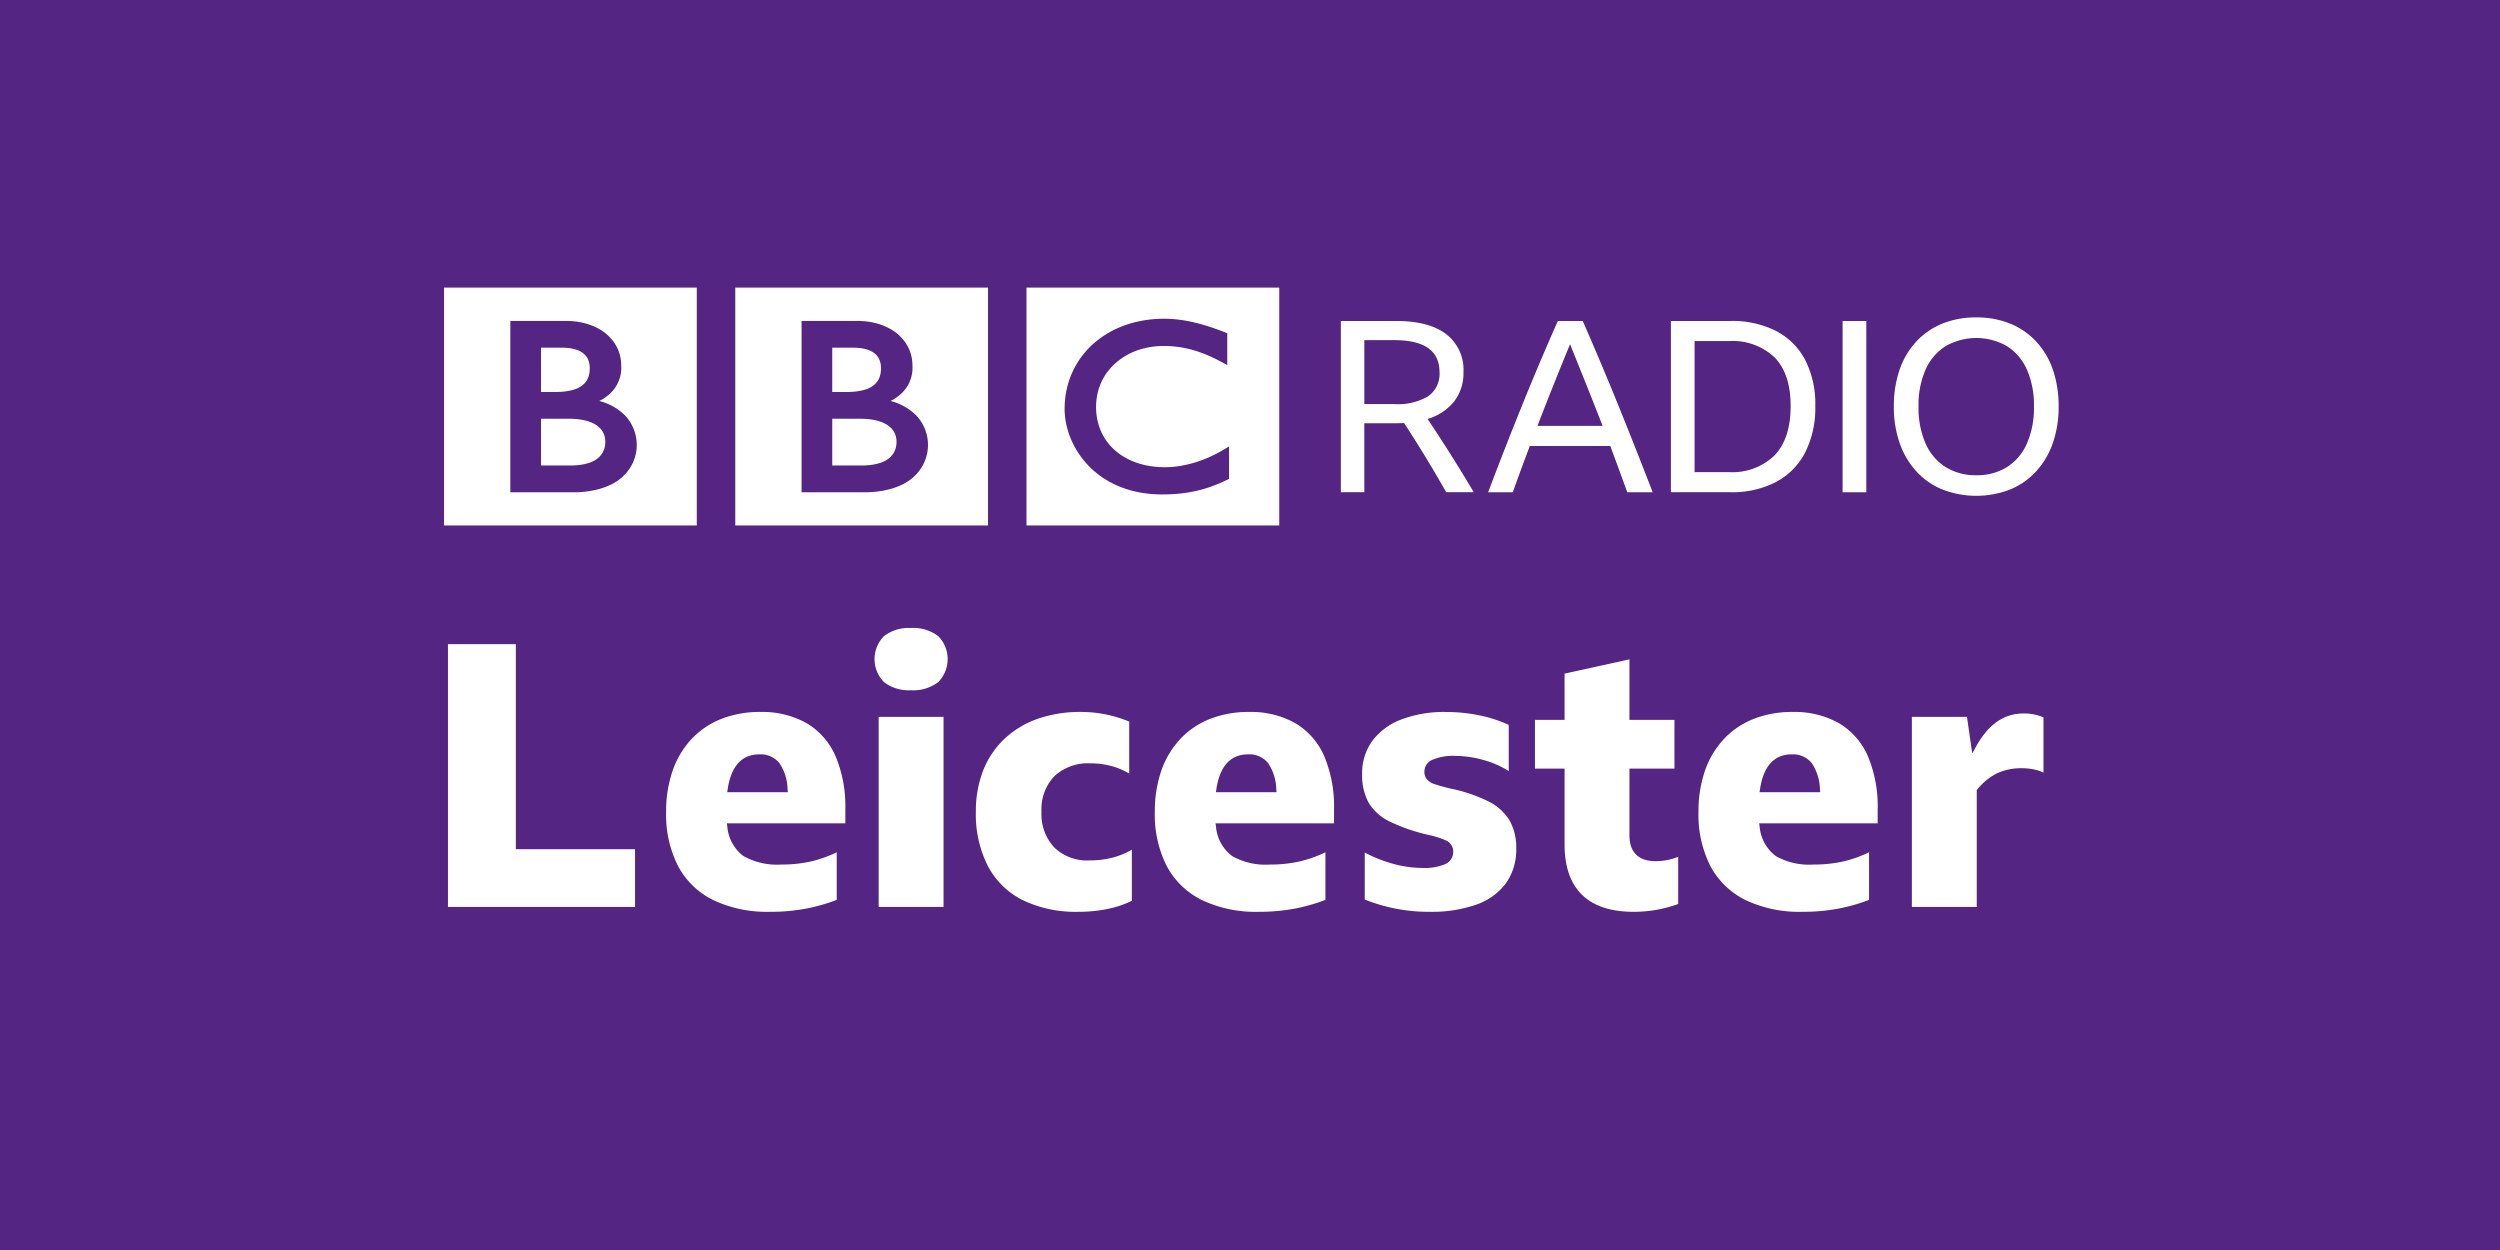 <svg xmlns="http://www.w3.org/2000/svg" viewBox="0 0 332 166" width="332" height="166"><path fill="#542582" d="M0 0h332v166H0z"/><g fill="#FFF"><path d="M157.467 42.587a13.9 13.9 0 00-.454-.074l-.181-.027a21.093 21.093 0 00-.78-.09 15.616 15.616 0 00-1.821-.063 16.204 16.204 0 00-1.744.128l-.164.022-.18.026-.222.035-.288.05c-.134.025-.264.052-.393.078a14.027 14.027 0 00-3.223 1.099 12.96 12.96 0 00-2.141 1.32 11.72 11.72 0 00-1.127.985 9.99 9.99 0 00-.415.432c-.132.15-.269.301-.397.461-.138.172-.277.348-.408.53-.097.135-.191.273-.283.413-.061.094-.121.191-.181.288a11.426 11.426 0 00-1.576 4.462 12.918 12.918 0 00-.109 1.607c0 .181.001.359.014.535.012.183.026.364.046.545l.013.125c.027.214.06.423.101.631.015.08.033.161.049.241a10.82 10.82 0 00.595 1.901c.157.378.334.747.53 1.106.113.206.228.405.346.597a13.15 13.15 0 00.695.991c.143.183.29.356.434.519.177.206.357.393.532.567l.094.093c.146.138.301.289.481.442.123.104.25.213.387.322a10.685 10.685 0 00.941.674c.2.128.41.258.634.383a12.884 12.884 0 002.755 1.141 14.846 14.846 0 003.432.555c.189.01.384.019.582.022.09 0 .181.003.274.003.705 0 1.358-.026 1.963-.076l.119-.011a19.242 19.242 0 002.265-.34 17.347 17.347 0 001.386-.358c.215-.064.424-.134.622-.2l.189-.067c.097-.034.225-.082.379-.142.2-.078.446-.173.723-.292a20.627 20.627 0 001.26-.587v-4.306a8.02 8.02 0 01-.156.093l-.293.177c-.296.18-.579.348-.864.503a17.358 17.358 0 01-2.46 1.11 15.44 15.44 0 01-2.828.728 12.879 12.879 0 01-1.436.139 9.314 9.314 0 01-.457.012c-.304 0-.62-.008-.939-.031a11.72 11.72 0 01-1.143-.134 10.457 10.457 0 01-2.132-.589c-.057-.022-.117-.048-.175-.071a10.007 10.007 0 01-.921-.456 7.45 7.45 0 01-.609-.385 8.083 8.083 0 01-.709-.549l-.143-.13-.069-.064-.044-.04-.052-.05a8.79 8.79 0 01-.532-.581 8.228 8.228 0 01-.258-.329 8.358 8.358 0 01-.221-.319 6.972 6.972 0 01-.608-1.143 7.726 7.726 0 01-.373-1.121 7.754 7.754 0 01-.204-1.211 8.706 8.706 0 01-.032-1.09 8.247 8.247 0 01.213-1.603c.038-.161.083-.323.135-.493.048-.153.104-.308.163-.466a7.294 7.294 0 01.525-1.092c.147-.253.309-.497.486-.731.065-.086.131-.175.203-.259.091-.109.187-.224.288-.331.05-.053.101-.11.154-.164a8.846 8.846 0 013.949-2.288c.15-.042.304-.08.454-.114.151-.037.305-.065.455-.094.166-.03.334-.056.498-.076.166-.023.331-.04.495-.053.315-.029.623-.041.923-.041h.3a15.138 15.138 0 011.088.06 13.19 13.19 0 011.42.209c.308.061.59.128.844.195.166.044.318.09.455.129.208.063.387.119.526.166l.371.131a18.45 18.45 0 011.407.582c.21.094.406.191.593.282.154.075.298.151.432.221.236.121.435.232.6.32l.439.24v-4.23s-.264-.109-.72-.281c-.203-.075-.44-.166-.712-.26-.149-.053-.307-.112-.476-.168-.133-.045-.271-.094-.416-.14-.161-.052-.327-.108-.5-.158-.124-.037-.252-.078-.382-.114l-.116-.031c-.124-.037-.252-.072-.382-.108-.153-.041-.308-.08-.468-.119a14.97 14.97 0 00-.812-.184c-.173-.038-.352-.069-.529-.101m-21.147-4.398h33.566v31.588h-33.566V38.19zM110.523 55.61v6.208h4.03l.213-.007c.136-.005.328-.012.56-.034a6.847 6.847 0 001.573-.308c.513-.16.984-.435 1.376-.803.136-.136.257-.286.36-.449.244-.389.387-.833.414-1.291.01-.124.008-.198.008-.198s.003-.056 0-.151a2.862 2.862 0 00-.083-.603 2.479 2.479 0 00-.627-1.123 3.146 3.146 0 00-.36-.312 3.812 3.812 0 00-.747-.421 5.707 5.707 0 00-1.213-.357 8.144 8.144 0 00-.717-.101 11.234 11.234 0 00-.891-.049l-3.896-.001M110.523 46.172v5.885h1.952s.13 0 .301-.006c.135-.004.296-.012.44-.02a8.06 8.06 0 001.512-.241c.108-.03.217-.064.323-.102a3.174 3.174 0 001.179-.701 2.41 2.41 0 00.541-.811c.113-.284.182-.583.206-.888.018-.203.018-.333.018-.333s.004-.097-.004-.251a2.799 2.799 0 00-.269-1.074 2.146 2.146 0 00-.413-.556 2.574 2.574 0 00-.772-.51 5.196 5.196 0 00-1.708-.374 8.829 8.829 0 00-.619-.019l-2.687.001z"/><path d="M106.449 42.62v22.75h8.563s4.177.115 6.482-2.192a5.684 5.684 0 00.153-8.038l-.014-.015a7.465 7.465 0 00-3.371-1.875 6.097 6.097 0 001.51-1.056 4.684 4.684 0 001.4-3.692c0-1.433-.58-2.805-1.607-3.804 0 0-1.76-2.079-5.734-2.079l-7.382.001zm-8.805-4.43h33.564v31.588H97.644V38.19zM71.848 55.61v6.208h4.03l.213-.007c.136-.005.328-.012.559-.034a6.884 6.884 0 001.575-.308 3.58 3.58 0 001.376-.803c.136-.136.257-.286.36-.449.244-.389.386-.833.413-1.291.011-.124.01-.198.01-.198s.003-.056 0-.151a2.998 2.998 0 00-.083-.603 2.508 2.508 0 00-.627-1.123 3.06 3.06 0 00-.361-.312 3.762 3.762 0 00-.747-.421 5.65 5.65 0 00-1.213-.357 8.12 8.12 0 00-.716-.101 11.157 11.157 0 00-.89-.049l-3.896-.001M71.848 46.172v5.885H73.8s.128 0 .301-.006c.135-.004.294-.012.439-.02a8.058 8.058 0 001.513-.241c.108-.03.217-.064.323-.102a3.209 3.209 0 001.179-.701c.234-.23.418-.507.54-.811.114-.284.184-.583.207-.888.018-.203.016-.333.016-.333a2.336 2.336 0 00-.004-.251 2.778 2.778 0 00-.267-1.074 2.115 2.115 0 00-.415-.556 2.534 2.534 0 00-.77-.51 5.222 5.222 0 00-1.708-.374 8.829 8.829 0 00-.619-.019l-2.687.001z"/><path d="M67.772 42.62v22.75h8.564s4.176.115 6.481-2.192a5.686 5.686 0 00.152-8.04l-.012-.013a7.465 7.465 0 00-3.371-1.875 6.1 6.1 0 001.509-1.056 4.678 4.678 0 001.401-3.692 5.3 5.3 0 00-1.607-3.803s-1.76-2.079-5.734-2.079h-7.383zm-8.804-4.43h33.564v31.588H58.968V38.19zM178.065 65.368V42.627h7.347c2.904 0 5.12.583 6.647 1.749a5.979 5.979 0 012.289 5.057 6.123 6.123 0 01-1.239 3.881 7.044 7.044 0 01-3.531 2.322c2.12 3.16 4.166 6.404 6.139 9.732h-3.658a185.783 185.783 0 00-2.72-4.628 167.612 167.612 0 00-2.878-4.563c-.34.02-.7.031-1.082.031h-4.198v9.16h-3.116zm3.117-11.704h3.975a7.89 7.89 0 004.517-1.051 3.624 3.624 0 001.494-3.181c0-2.84-1.993-4.26-5.979-4.26h-4.007v8.492zM210.188 42.627a434.469 434.469 0 014.788 11.354 763.143 763.143 0 014.5 11.388h-3.372c-.382-1.039-.758-2.067-1.129-3.085a418.623 418.623 0 00-1.129-3.054H203.16a322.12 322.12 0 00-2.259 6.139h-3.276a524.112 524.112 0 014.564-11.674 370.934 370.934 0 014.691-11.067h3.308zm-6.011 13.93h8.651a815.88 815.88 0 00-2.162-5.471c-.723-1.801-1.444-3.592-2.163-5.374a532.652 532.652 0 00-2.195 5.407 423.513 423.513 0 00-2.131 5.438M221.893 42.627h7.919a12.832 12.832 0 016.042 1.32 9.105 9.105 0 013.865 3.833 12.805 12.805 0 011.351 6.139 13.104 13.104 0 01-1.351 6.185 9.205 9.205 0 01-3.881 3.913 12.69 12.69 0 01-6.059 1.351h-7.887l.001-22.741zm7.665 20.069a8.05 8.05 0 006.106-2.226c1.421-1.485 2.131-3.668 2.132-6.551 0-2.841-.705-4.988-2.116-6.442a8.1 8.1 0 00-6.091-2.18h-4.548v17.399h4.517zM244.697 42.628h3.149v22.741h-3.149zM262.445 42.15c1.54-.021 3.069.26 4.501.826a9.73 9.73 0 013.467 2.386 10.56 10.56 0 012.21 3.738c.528 1.573.785 3.223.762 4.882.023 1.66-.24 3.312-.778 4.883a10.856 10.856 0 01-2.21 3.737 9.695 9.695 0 01-3.451 2.401 12.448 12.448 0 01-9.002 0 9.682 9.682 0 01-3.451-2.401 10.859 10.859 0 01-2.211-3.737 14.43 14.43 0 01-.778-4.883 14.699 14.699 0 01.763-4.882 10.537 10.537 0 012.21-3.738 9.708 9.708 0 013.467-2.386 11.807 11.807 0 014.501-.826m0 20.961a7.468 7.468 0 004.103-1.097 7.05 7.05 0 002.639-3.148 11.84 11.84 0 00.923-4.883 11.727 11.727 0 00-.923-4.867 7.074 7.074 0 00-2.639-3.132 8.192 8.192 0 00-8.191 0 7.02 7.02 0 00-2.654 3.132 11.727 11.727 0 00-.923 4.867 11.836 11.836 0 00.923 4.883 7.007 7.007 0 002.654 3.148 7.507 7.507 0 004.088 1.097"/><g><path d="M59.489 120.44V85.539h9.014v27.233h15.832v7.668zM102.255 121.088a16.704 16.704 0 01-7.536-1.556 10.604 10.604 0 01-4.656-4.485 15.027 15.027 0 01-1.601-7.202 16.505 16.505 0 01.876-5.535 11.816 11.816 0 012.514-4.184 10.973 10.973 0 013.934-2.654 13.897 13.897 0 015.173-.923 12 12 0 016.171 1.495 9.463 9.463 0 013.819 4.351 17.243 17.243 0 011.313 7.1v1.842H96.525l.06.399a5.456 5.456 0 002.141 3.946 9.097 9.097 0 005.022 1.129c1.393.013 2.783-.14 4.14-.457a16.923 16.923 0 003.23-1.172v6.323c-1.29.495-2.621.876-3.978 1.141-1.61.305-3.246.453-4.885.442zm-1.394-20.91c-2.347 0-3.769 1.557-4.226 4.628l-.06.399h8.049l-.033-.377a6.45 6.45 0 00-1.096-3.499 3.199 3.199 0 00-2.634-1.151zM116.686 120.44V95.197h8.616v25.244l-8.616-.001zm4.283-28.775a5.369 5.369 0 01-3.583-1.088 4.347 4.347 0 010-6.094 5.379 5.379 0 013.583-1.085 5.46 5.46 0 013.633 1.087 4.346 4.346 0 010 6.093 5.467 5.467 0 01-3.633 1.087zM143.236 121.088a16.25 16.25 0 01-7.433-1.555 10.62 10.62 0 01-4.607-4.511 15.167 15.167 0 01-1.602-7.228c-.024-1.87.306-3.727.971-5.474a11.563 11.563 0 012.804-4.181 12.46 12.46 0 014.385-2.663 16.994 16.994 0 015.782-.927c1.18-.005 2.357.118 3.51.366.996.217 1.971.522 2.914.91v6.905a9.491 9.491 0 00-2.169-.947 10.657 10.657 0 00-2.96-.411 6.575 6.575 0 00-4.8 1.693 6.358 6.358 0 00-1.721 4.728 6.494 6.494 0 001.694 4.749 6.287 6.287 0 004.678 1.722 12.507 12.507 0 003.123-.385 10.278 10.278 0 002.503-1.041v6.789a13.304 13.304 0 01-3.16 1.068 18.971 18.971 0 01-3.912.393zM167.153 121.088a16.704 16.704 0 01-7.536-1.556 10.601 10.601 0 01-4.655-4.485 15.027 15.027 0 01-1.601-7.202c-.026-1.881.27-3.753.875-5.535a11.833 11.833 0 012.515-4.184 10.93 10.93 0 013.934-2.654 13.897 13.897 0 015.173-.923 12.013 12.013 0 016.171 1.495 9.46 9.46 0 013.818 4.351 17.227 17.227 0 011.313 7.1v1.842h-15.739l.061.399a5.464 5.464 0 002.141 3.946 8.978 8.978 0 005.024 1.129c1.393.013 2.783-.14 4.14-.457a16.935 16.935 0 003.229-1.171v6.322c-1.29.495-2.621.876-3.978 1.141-1.61.305-3.246.453-4.885.442zm-1.393-20.91c-2.347 0-3.769 1.557-4.227 4.628l-.06.399h8.05l-.033-.377a6.457 6.457 0 00-1.095-3.499 3.202 3.202 0 00-2.635-1.151zM189.855 121.088a22.874 22.874 0 01-8.615-1.628v-6.246a17.95 17.95 0 003.541 1.435 14.9 14.9 0 004.078.612 7.114 7.114 0 003.014-.484 1.774 1.774 0 001.117-1.655 1.608 1.608 0 00-1.026-1.537 11.837 11.837 0 00-2.18-.693 23.717 23.717 0 01-5.27-1.812 6.494 6.494 0 01-2.77-2.5 7.606 7.606 0 01-.852-3.763 7.307 7.307 0 011.328-4.399 8.576 8.576 0 013.808-2.846 15.998 15.998 0 016.017-1.02 21.966 21.966 0 014.509.465c1.312.27 2.589.69 3.807 1.249v6.139a11.961 11.961 0 00-3.139-1.415 14.448 14.448 0 00-4.031-.61 6.921 6.921 0 00-2.86.479 1.733 1.733 0 00-1.172 1.61c-.012.381.114.753.357 1.047.301.313.681.538 1.1.651.454.151 1.085.327 1.892.531 1.794.346 3.534.93 5.174 1.736a6.826 6.826 0 012.799 2.532 7.341 7.341 0 01.875 3.709 7.694 7.694 0 01-1.354 4.602 8.255 8.255 0 01-3.898 2.839 17.866 17.866 0 01-6.249.972zM216.937 121.088c-3.012 0-5.317-.762-6.852-2.266-1.532-1.5-2.309-3.736-2.309-6.647v-10.104h-3.934v-6.475h3.934v-6.141l8.615-1.89v8.031h5.975v6.475h-5.975v8.86c0 2.246 1.205 3.434 3.484 3.434a8.401 8.401 0 002.989-.575v6.259a17.153 17.153 0 01-5.927 1.039zM239.35 121.088a16.704 16.704 0 01-7.536-1.556 10.601 10.601 0 01-4.655-4.485 15.027 15.027 0 01-1.601-7.202c-.026-1.881.27-3.753.875-5.535a11.833 11.833 0 012.515-4.184 10.93 10.93 0 013.934-2.654 13.897 13.897 0 015.173-.923 12.013 12.013 0 016.171 1.495 9.46 9.46 0 013.818 4.351 17.227 17.227 0 011.313 7.1v1.842h-15.74l.061.399a5.464 5.464 0 002.141 3.946 8.985 8.985 0 005.023 1.129c1.393.013 2.783-.14 4.14-.457a16.935 16.935 0 003.229-1.171v6.322c-1.29.495-2.621.876-3.978 1.141a25.304 25.304 0 01-4.883.442zm-1.393-20.91c-2.347 0-3.769 1.557-4.227 4.628l-.06.399h8.05l-.033-.377a6.46 6.46 0 00-1.095-3.499 3.203 3.203 0 00-2.635-1.151zM253.895 120.44V95.197h7.318l.701 4.855.501-.902c1.643-2.962 3.709-4.401 6.318-4.401a6.42 6.42 0 012.64.52v7.338a4.863 4.863 0 00-1.04-.377 7.871 7.871 0 00-1.848-.209 7.538 7.538 0 00-3.287.681 7.816 7.816 0 00-2.607 2.133l-.079.096v15.51l-8.617-.001z"/></g></g></svg>
